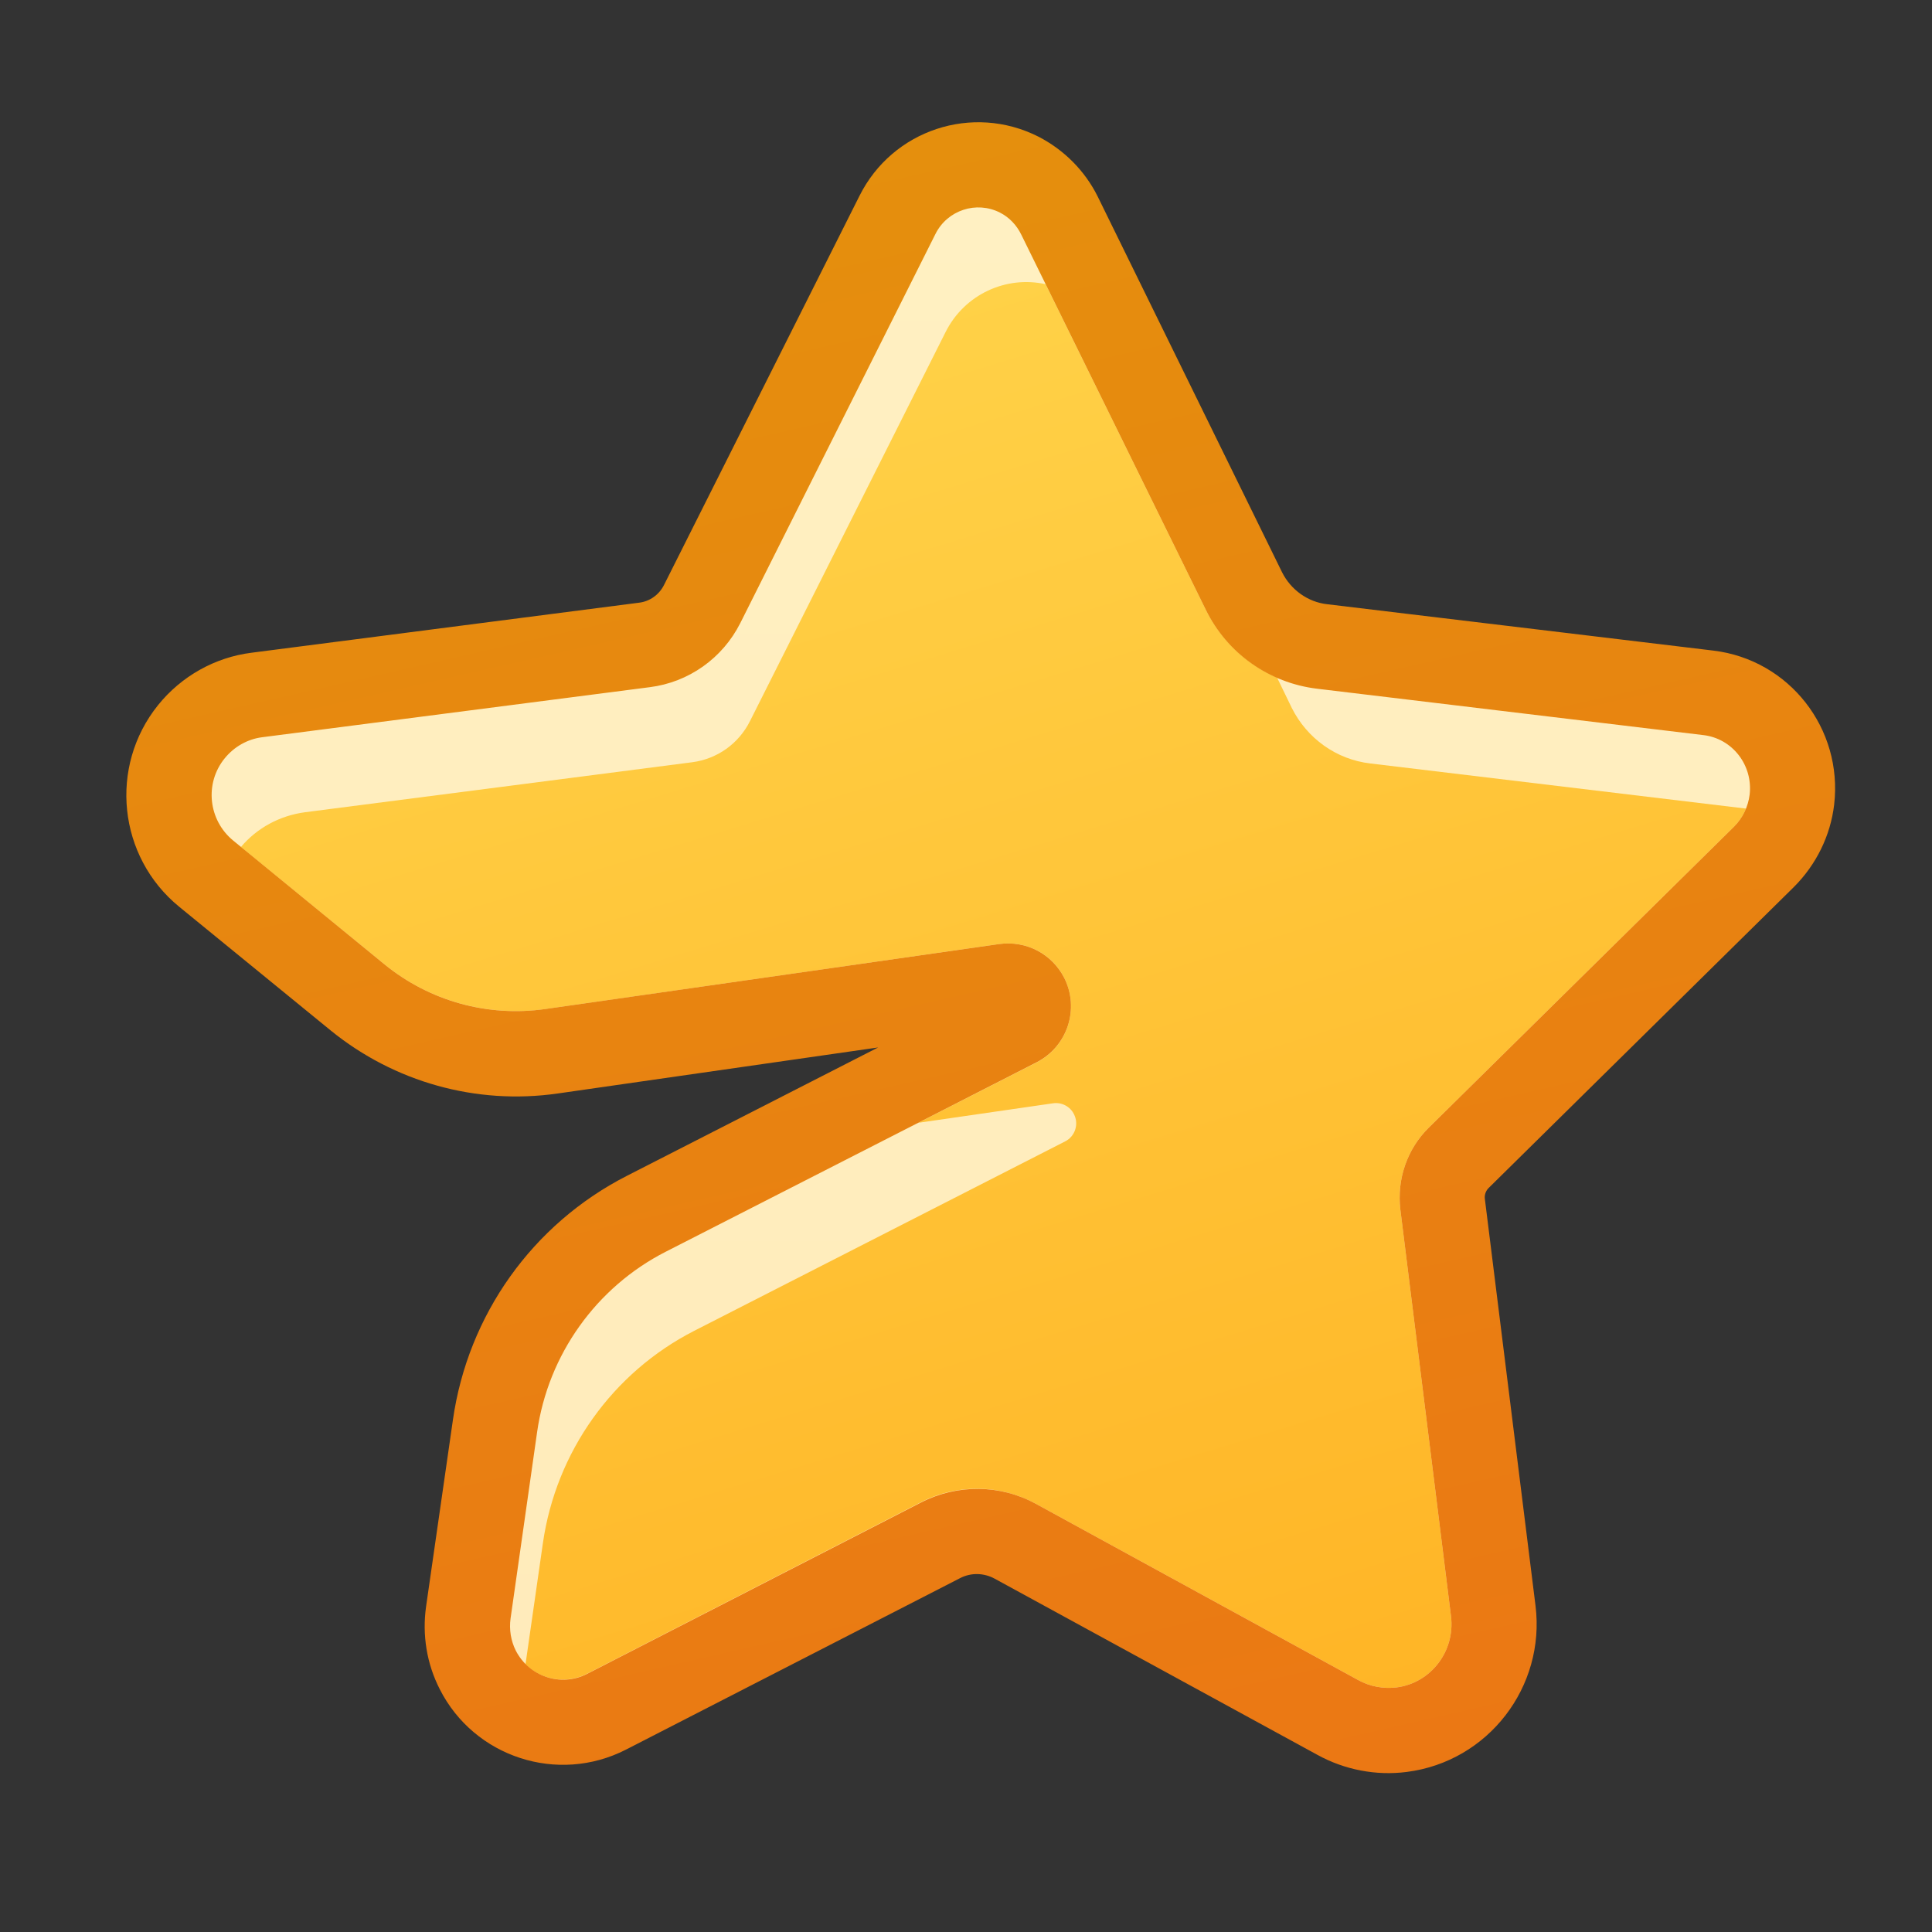 <svg width="350" height="350" viewBox="0 0 350 350" fill="none" xmlns="http://www.w3.org/2000/svg">
<rect x="0" y="0" width="350" height="350" fill="#333333" stroke="none"/>
<g clip-path="url(#clip0_15_21)">
<mask id="mask0_15_21" style="mask-type:luminance" maskUnits="userSpaceOnUse" x="0" y="0" width="350" height="350">
<path d="M350 0H0V350H350V0Z" fill="white"/>
</mask>
<g mask="url(#mask0_15_21)">
<mask id="mask1_15_21" style="mask-type:luminance" maskUnits="userSpaceOnUse" x="-19" y="-25" width="394" height="394">
<path d="M374.78 -24.936H-18.97V368.814H374.78V-24.936Z" fill="white"/>
</mask>
<g mask="url(#mask1_15_21)">
<mask id="mask2_15_21" style="mask-type:luminance" maskUnits="userSpaceOnUse" x="-19" y="-25" width="394" height="394">
<path d="M-18.97 -24.936H374.78V368.814H-18.97V-24.936Z" fill="white"/>
</mask>
<g mask="url(#mask2_15_21)">
<path d="M127.198 109.403L162.565 38.945C166.654 30.821 176.547 27.561 184.614 31.65C187.764 33.253 190.307 35.85 191.908 39.055L225.342 107.027C228.049 112.608 233.411 116.366 239.545 117.085L309.451 125.485C318.957 126.645 325.754 135.321 324.648 144.881C324.151 148.805 322.381 152.452 319.564 155.215L264.246 209.758C261.98 211.969 260.93 215.064 261.317 218.215L270.546 291.823C271.873 302.377 264.413 311.994 253.913 313.32C249.933 313.817 245.955 313.098 242.419 311.164L184.007 279.223C179.751 276.902 174.667 276.846 170.412 279.057L109.845 310.114C101.335 314.48 90.946 311.054 86.58 302.488C84.922 299.283 84.37 295.691 84.867 292.154L89.675 258.333C92.051 241.81 102.274 227.442 117.085 219.872L184.284 185.554C186.051 184.671 186.77 182.46 185.885 180.635C185.167 179.254 183.675 178.425 182.128 178.647L99.898 190.472C87.354 192.241 74.644 188.704 64.752 180.635L37.397 158.31C29.605 151.955 28.334 140.35 34.689 132.503C37.673 128.855 41.929 126.479 46.571 125.871L116.753 116.864C121.229 116.256 125.153 113.493 127.198 109.403Z" fill="url(#paint0_linear_15_21)"/>
<path d="M189.423 51.489C182.294 49.886 174.723 53.312 171.297 60.164L135.874 130.623C133.829 134.713 129.961 137.476 125.429 138.084L55.247 147.146C50.716 147.754 46.571 149.965 43.642 153.446L69.615 174.667C77.794 181.354 88.404 184.282 98.849 182.791L181.023 171.02C185.887 170.357 190.638 172.788 192.794 177.154C195.611 182.735 193.401 189.588 187.82 192.462L166.378 203.403L190.804 199.866C192.351 199.645 193.898 200.475 194.561 201.856C195.501 203.679 194.728 205.889 192.96 206.775L125.761 241.092C110.951 248.663 100.728 263.03 98.351 279.554L95.201 301.494C98.075 304.367 102.606 305.141 106.364 303.205L166.821 272.15C173.397 268.777 181.188 268.887 187.654 272.424L246.066 304.367C248.166 305.527 250.598 305.968 252.973 305.694C259.163 304.918 263.639 299.171 262.866 292.817L253.692 219.153C253.029 213.626 254.908 208.156 258.832 204.288L314.148 149.744C315.087 148.804 315.807 147.699 316.304 146.483L248.222 138.305C242.088 137.586 236.782 133.773 234.019 128.247L231.366 122.776C225.785 120.345 221.198 116.034 218.435 110.453L189.423 51.489Z" fill="url(#paint1_linear_15_21)"/>
<path d="M188.097 24.744C176.16 18.721 161.681 23.529 155.713 35.465L120.29 105.979C119.406 107.748 117.693 108.964 115.759 109.185L45.576 118.247C38.945 119.076 32.866 122.503 28.666 127.697C19.659 138.86 21.372 155.218 32.479 164.281L59.889 186.662C71.439 196.056 86.304 200.2 101.004 198.1L159.084 189.756L113.548 213.022C96.472 221.753 84.757 238.22 82.049 257.231L77.186 291.051C76.468 296.191 77.297 301.385 79.673 306.028C85.917 318.351 101.059 323.269 113.382 316.969L173.894 285.911C175.884 284.861 178.26 284.918 180.25 286.022L238.661 317.909C243.579 320.616 249.272 321.722 254.852 321.003C269.607 319.125 279.997 305.585 278.173 290.885L268.999 217.22C268.889 216.503 269.166 215.729 269.663 215.232L324.98 160.688C329.014 156.654 331.611 151.405 332.274 145.768C333.877 132.008 324.151 119.519 310.391 117.861L240.429 109.461C236.948 109.074 233.852 106.864 232.251 103.658L198.872 35.631C196.551 30.934 192.738 27.121 188.097 24.744ZM169.473 42.373C171.628 38.063 176.878 36.35 181.134 38.505C182.791 39.334 184.173 40.77 185.001 42.483L218.435 110.456C222.304 118.358 229.875 123.718 238.605 124.768L308.567 133.168C313.817 133.776 317.574 138.584 316.967 143.944C316.691 146.155 315.697 148.199 314.148 149.747L258.832 204.29C254.908 208.159 253.029 213.629 253.692 219.156L262.866 292.819C263.639 299.175 259.163 304.922 252.973 305.695C250.598 305.972 248.166 305.529 246.066 304.369L187.654 272.428C181.188 268.891 173.397 268.835 166.821 272.207L106.309 303.265C101.612 305.641 95.865 303.762 93.433 299.009C92.549 297.241 92.217 295.195 92.493 293.206L97.301 259.441C99.291 245.404 108.022 233.193 120.567 226.782L187.764 192.463C193.401 189.59 195.611 182.739 192.794 177.156C190.584 172.791 185.887 170.359 181.023 171.022L98.793 182.793C88.349 184.285 77.794 181.356 69.615 174.67L42.261 152.289C37.729 148.586 37.011 141.899 40.713 137.368C42.426 135.268 44.858 133.887 47.51 133.555L117.693 124.492C124.766 123.608 130.901 119.242 134.106 112.887L169.473 42.373Z" fill="url(#paint2_linear_15_21)"/>
</g>
</g>
</g>
</g>
<defs>
<linearGradient id="paint0_linear_15_21" x1="177.707" y1="29.882" x2="177.707" y2="313.484" gradientUnits="userSpaceOnUse">
<stop stop-color="#FFF0C2"/>
<stop offset="1" stop-color="#FFEBBA"/>
</linearGradient>
<linearGradient id="paint1_linear_15_21" x1="179.973" y1="51.102" x2="257.782" y2="305.748" gradientUnits="userSpaceOnUse">
<stop stop-color="#FFD147"/>
<stop offset="1" stop-color="#FFB526"/>
</linearGradient>
<linearGradient id="paint2_linear_15_21" x1="177.707" y1="22.147" x2="245.956" y2="321.169" gradientUnits="userSpaceOnUse">
<stop stop-color="#E58F0D"/>
<stop offset="1" stop-color="#EB7814"/>
</linearGradient>
<clipPath id="clip0_15_21">
<rect width="350" height="350" fill="white"/>
</clipPath>
</defs>
</svg>

